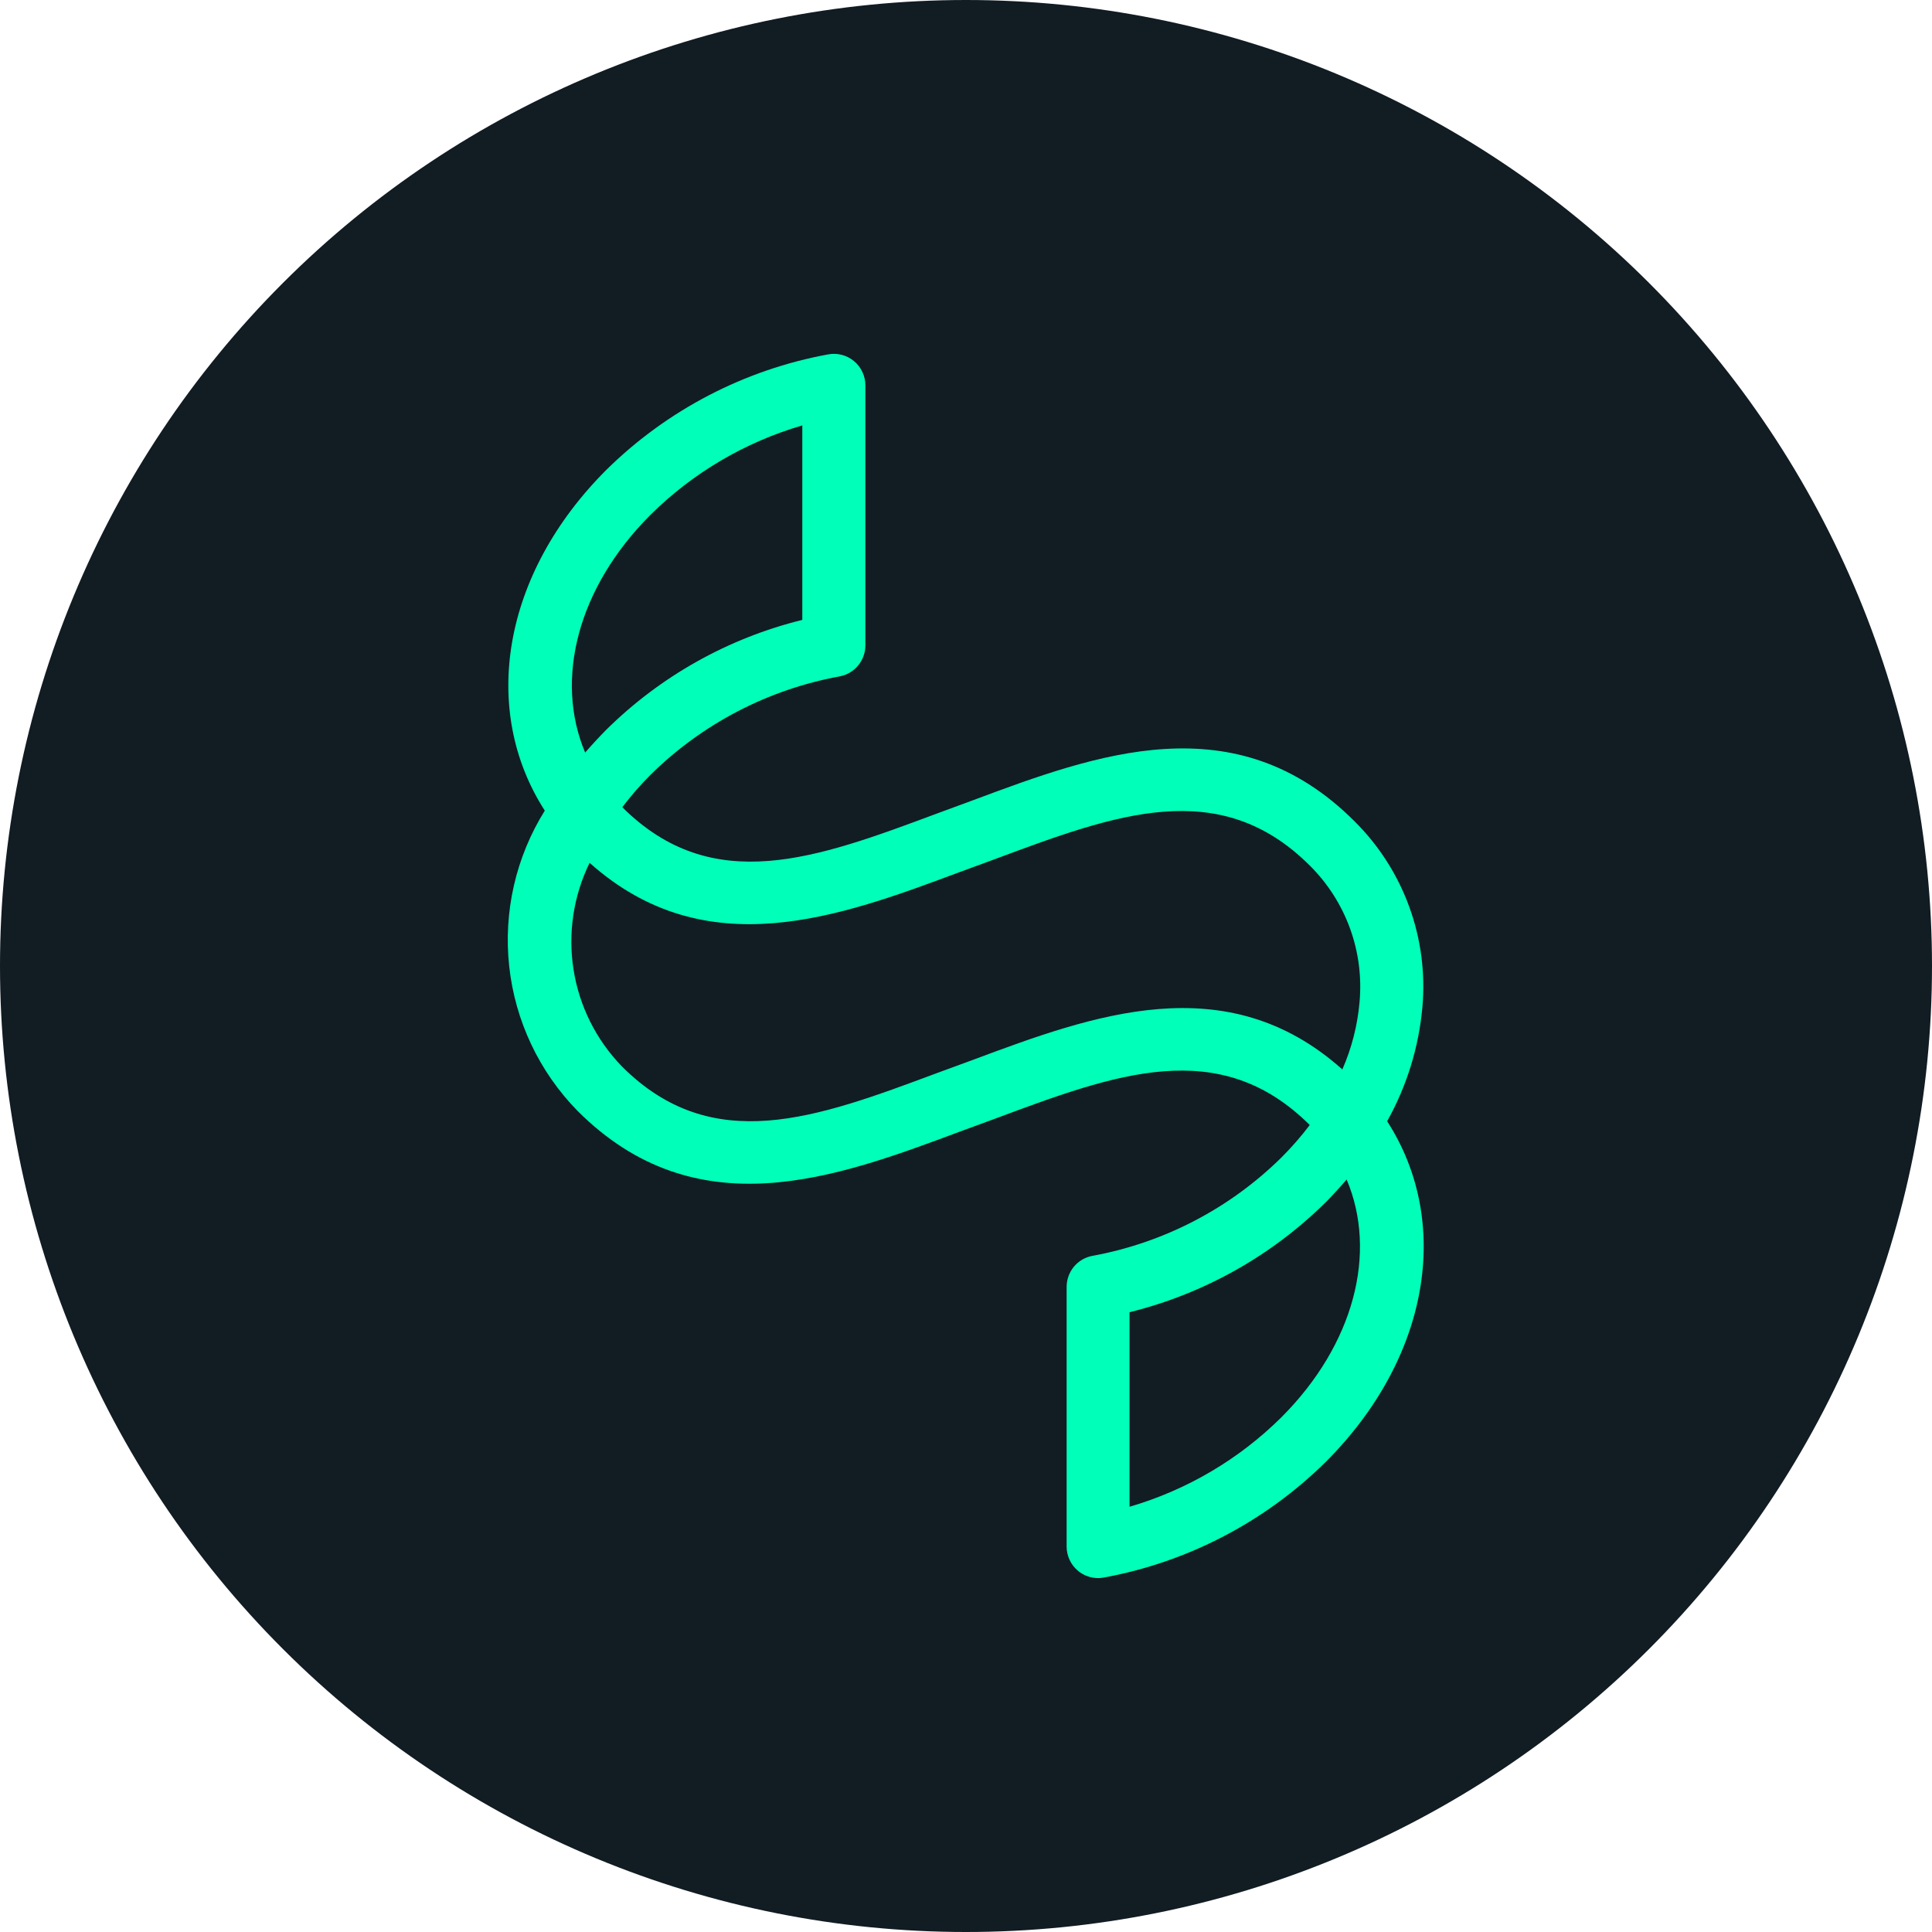 <svg width="48" height="48" viewBox="0 0 48 48" fill="none" xmlns="http://www.w3.org/2000/svg">
    <path d="M48 24C48 30.365 45.471 36.469 40.97 40.97C36.469 45.471 30.365 48 24 48C17.635 48 11.53 45.471 7.03 40.97C2.529 36.47 0 30.365 0 24C-3.76631e-09 17.635 2.529 11.531 7.029 7.03C11.53 2.529 17.634 0 24 0C30.365 -3.76633e-09 36.469 2.528 40.97 7.029C45.471 11.53 48 17.634 48 24Z" fill="#111C23"/>
    <path d="M27.282 39.207C27.099 39.207 26.922 39.143 26.781 39.025C26.693 38.952 26.623 38.86 26.574 38.756C26.526 38.653 26.5 38.539 26.5 38.425V31.97C26.501 31.787 26.565 31.61 26.682 31.469C26.8 31.328 26.963 31.233 27.143 31.201C28.916 30.876 30.551 30.025 31.835 28.759C32.088 28.506 32.324 28.236 32.54 27.951C30.296 25.715 27.713 26.679 24.723 27.793L23.825 28.123C20.77 29.263 17.302 30.554 14.347 27.598C13.396 26.626 12.798 25.362 12.651 24.009C12.504 22.657 12.815 21.294 13.535 20.14C11.926 17.637 12.477 14.262 15.06 11.678C16.57 10.188 18.492 9.186 20.578 8.804C20.691 8.783 20.807 8.788 20.917 8.817C21.028 8.846 21.131 8.899 21.219 8.973C21.307 9.046 21.378 9.138 21.426 9.242C21.475 9.346 21.5 9.459 21.5 9.573V16.035C21.5 16.218 21.435 16.396 21.318 16.536C21.201 16.677 21.038 16.772 20.858 16.805C19.085 17.13 17.45 17.98 16.166 19.246C15.913 19.499 15.677 19.769 15.461 20.055C17.705 22.29 20.288 21.327 23.278 20.212L24.176 19.881C27.231 18.741 30.699 17.45 33.654 20.406C34.258 21.005 34.722 21.73 35.013 22.53C35.304 23.329 35.415 24.183 35.338 25.03C35.248 26.023 34.95 26.986 34.463 27.856C36.075 30.355 35.526 33.735 32.937 36.321C31.429 37.81 29.507 38.811 27.422 39.194C27.376 39.203 27.329 39.207 27.282 39.207H27.282ZM28.063 32.602V37.435C29.485 37.02 30.781 36.257 31.833 35.215C33.65 33.398 34.224 31.117 33.457 29.305C33.292 29.497 33.12 29.684 32.94 29.867C31.591 31.201 29.907 32.145 28.066 32.601L28.063 32.602ZM14.649 21.436C14.246 22.259 14.106 23.187 14.25 24.093C14.393 24.999 14.813 25.838 15.452 26.496C17.698 28.742 20.283 27.778 23.276 26.661L24.175 26.331C27.128 25.23 30.462 23.988 33.35 26.57C33.582 26.041 33.726 25.478 33.777 24.902C33.834 24.281 33.754 23.654 33.541 23.068C33.328 22.481 32.988 21.949 32.546 21.509C30.3 19.264 27.715 20.228 24.721 21.344L23.823 21.674C20.87 22.775 17.537 24.018 14.649 21.437L14.649 21.436ZM19.933 10.569C18.511 10.984 17.215 11.747 16.163 12.789C14.346 14.605 13.773 16.886 14.538 18.697C14.703 18.507 14.876 18.32 15.057 18.136C16.406 16.801 18.09 15.856 19.933 15.401V10.569Z" fill="#00FFB9"/>
</svg>
